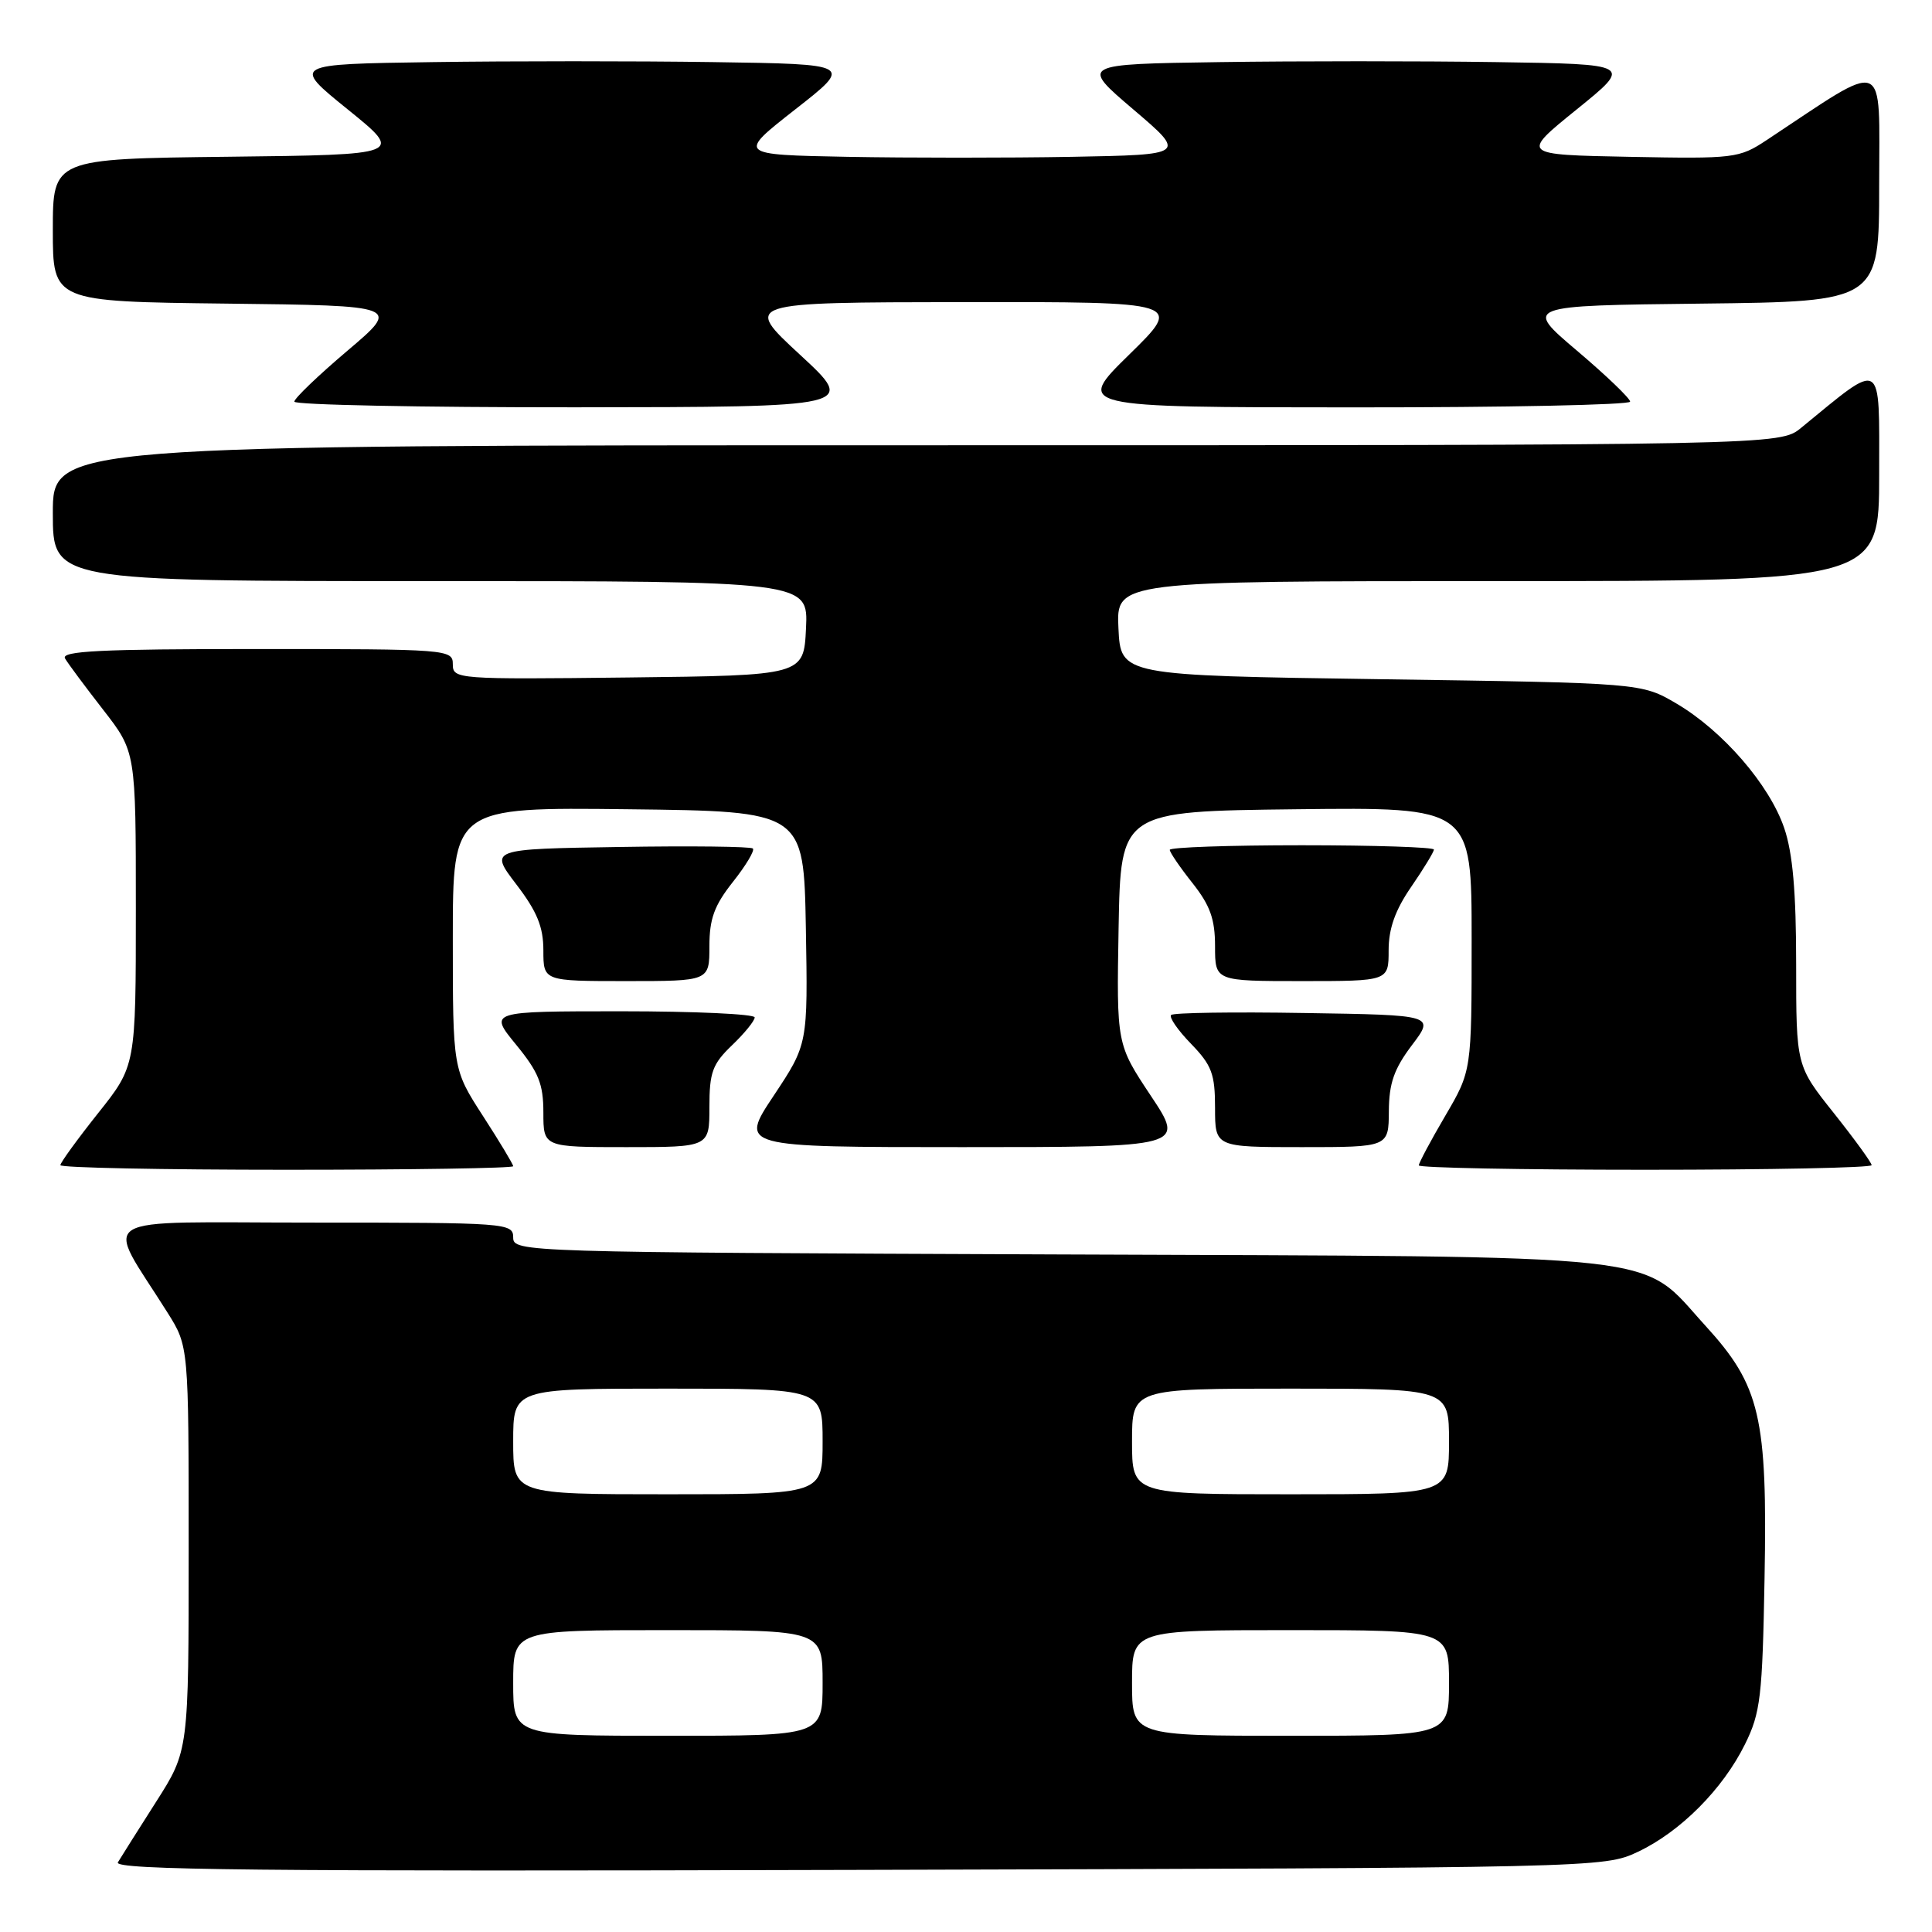 <?xml version="1.0" encoding="UTF-8" standalone="no"?>
<!DOCTYPE svg PUBLIC "-//W3C//DTD SVG 1.1//EN" "http://www.w3.org/Graphics/SVG/1.1/DTD/svg11.dtd" >
<svg xmlns="http://www.w3.org/2000/svg" xmlns:xlink="http://www.w3.org/1999/xlink" version="1.1" viewBox="0 0 256 256">
 <g >
 <path fill="currentColor"
d=" M 217.00 245.39 C 222.65 242.73 228.29 237.07 231.23 231.10 C 233.28 226.96 233.53 224.79 233.81 209.23 C 234.21 187.75 233.24 183.62 225.99 175.68 C 217.06 165.91 222.81 166.54 140.25 166.22 C 69.15 165.94 68.00 165.91 68.00 163.97 C 68.00 162.06 67.19 162.00 41.42 162.00 C 11.62 162.00 13.84 160.62 22.21 173.95 C 25.00 178.39 25.00 178.39 25.00 205.19 C 25.00 231.98 25.00 231.98 20.69 238.74 C 18.32 242.46 16.04 246.07 15.62 246.77 C 15.01 247.79 34.04 247.99 113.68 247.77 C 211.92 247.50 212.53 247.49 217.00 245.39 Z  M 68.00 154.53 C 68.00 154.28 66.20 151.28 64.00 147.88 C 60.00 141.69 60.00 141.69 60.00 124.33 C 60.00 106.96 60.00 106.96 83.25 107.23 C 106.50 107.50 106.50 107.50 106.78 122.93 C 107.05 138.36 107.05 138.36 102.52 145.18 C 97.98 152.00 97.98 152.00 127.50 152.00 C 157.02 152.00 157.02 152.00 152.48 145.18 C 147.95 138.36 147.95 138.36 148.22 122.93 C 148.50 107.50 148.50 107.50 171.75 107.23 C 195.00 106.96 195.00 106.96 195.00 124.43 C 195.00 141.89 195.00 141.89 191.50 147.86 C 189.57 151.15 188.00 154.10 188.00 154.42 C 188.00 154.74 201.50 155.00 218.00 155.00 C 234.50 155.00 248.00 154.73 248.00 154.39 C 248.00 154.06 245.75 150.96 243.00 147.50 C 238.00 141.22 238.00 141.22 238.00 127.79 C 238.00 118.19 237.55 113.04 236.42 109.73 C 234.47 103.99 228.28 96.84 222.15 93.23 C 217.50 90.50 217.50 90.50 183.00 90.00 C 148.50 89.50 148.50 89.50 148.20 83.25 C 147.90 77.00 147.90 77.00 198.45 77.00 C 249.00 77.00 249.00 77.00 249.00 62.88 C 249.00 47.31 249.64 47.70 238.67 56.68 C 235.85 59.00 235.85 59.00 121.42 59.00 C 7.00 59.00 7.00 59.00 7.00 68.00 C 7.00 77.00 7.00 77.00 57.05 77.00 C 107.10 77.00 107.10 77.00 106.80 83.25 C 106.50 89.50 106.50 89.50 83.25 89.77 C 60.51 90.03 60.00 89.99 60.00 88.02 C 60.00 86.05 59.41 86.00 33.94 86.00 C 13.37 86.00 8.04 86.26 8.62 87.25 C 9.02 87.94 11.30 91.00 13.68 94.06 C 18.00 99.62 18.00 99.62 18.00 120.42 C 18.00 141.22 18.00 141.22 13.00 147.50 C 10.25 150.96 8.00 154.06 8.00 154.39 C 8.00 154.73 21.50 155.00 38.00 155.00 C 54.50 155.00 68.00 154.79 68.00 154.53 Z  M 94.00 146.69 C 94.00 142.09 94.40 140.99 97.00 138.50 C 98.65 136.92 100.00 135.26 100.00 134.81 C 100.00 134.37 92.07 134.00 82.38 134.00 C 64.76 134.00 64.76 134.00 68.38 138.42 C 71.37 142.07 72.00 143.63 72.00 147.42 C 72.00 152.00 72.00 152.00 83.00 152.00 C 94.00 152.00 94.00 152.00 94.00 146.69 Z  M 184.03 147.25 C 184.05 143.54 184.72 141.63 187.08 138.50 C 190.11 134.50 190.11 134.50 172.91 134.23 C 163.45 134.07 155.47 134.19 155.18 134.49 C 154.88 134.79 156.07 136.51 157.82 138.31 C 160.57 141.15 161.00 142.31 161.00 146.80 C 161.00 152.00 161.00 152.00 172.50 152.00 C 184.00 152.00 184.00 152.00 184.03 147.25 Z  M 94.00 125.39 C 94.00 121.74 94.65 119.97 97.12 116.85 C 98.84 114.68 100.03 112.69 99.76 112.43 C 99.50 112.17 91.53 112.07 82.06 112.23 C 64.84 112.50 64.84 112.50 68.42 117.19 C 71.17 120.79 72.00 122.82 72.00 125.94 C 72.00 130.00 72.00 130.00 83.00 130.00 C 94.00 130.00 94.00 130.00 94.00 125.39 Z  M 184.00 125.93 C 184.00 123.04 184.87 120.59 187.00 117.50 C 188.65 115.10 190.00 112.88 190.00 112.57 C 190.00 112.26 182.12 112.00 172.50 112.00 C 162.88 112.00 155.00 112.27 155.00 112.61 C 155.00 112.94 156.35 114.92 158.00 117.00 C 160.35 119.97 161.00 121.78 161.00 125.39 C 161.00 130.00 161.00 130.00 172.50 130.00 C 184.00 130.00 184.00 130.00 184.00 125.93 Z  M 106.00 47.00 C 98.50 40.07 98.50 40.07 127.63 40.03 C 156.76 40.00 156.76 40.00 149.63 46.98 C 142.50 53.97 142.50 53.97 179.25 53.98 C 199.46 53.99 216.00 53.65 216.00 53.22 C 216.00 52.79 212.83 49.75 208.96 46.47 C 201.92 40.50 201.92 40.50 225.46 40.23 C 249.00 39.96 249.00 39.96 249.00 24.45 C 249.00 7.30 250.32 7.82 234.08 18.57 C 230.45 20.97 229.82 21.05 215.91 20.78 C 201.50 20.50 201.50 20.50 208.92 14.50 C 216.34 8.50 216.34 8.50 198.24 8.23 C 188.28 8.08 171.81 8.08 161.63 8.23 C 143.13 8.50 143.13 8.50 150.17 14.50 C 157.21 20.50 157.21 20.50 142.04 20.78 C 133.70 20.93 120.31 20.93 112.29 20.78 C 97.71 20.50 97.71 20.50 105.37 14.50 C 113.04 8.50 113.04 8.50 94.52 8.23 C 84.33 8.08 67.60 8.08 57.33 8.23 C 38.66 8.50 38.66 8.50 46.08 14.50 C 53.50 20.50 53.50 20.50 30.25 20.77 C 7.00 21.04 7.00 21.04 7.00 30.50 C 7.00 39.96 7.00 39.96 30.04 40.23 C 53.08 40.50 53.08 40.50 46.04 46.47 C 42.17 49.75 39.00 52.79 39.00 53.22 C 39.00 53.65 55.76 53.98 76.25 53.97 C 113.50 53.93 113.50 53.93 106.00 47.00 Z  M 68.00 223.00 C 68.00 216.00 68.00 216.00 88.50 216.00 C 109.00 216.00 109.00 216.00 109.00 223.00 C 109.00 230.00 109.00 230.00 88.50 230.00 C 68.00 230.00 68.00 230.00 68.00 223.00 Z  M 150.00 223.00 C 150.00 216.00 150.00 216.00 171.00 216.00 C 192.00 216.00 192.00 216.00 192.00 223.00 C 192.00 230.00 192.00 230.00 171.00 230.00 C 150.00 230.00 150.00 230.00 150.00 223.00 Z  M 68.00 191.00 C 68.00 184.00 68.00 184.00 88.50 184.00 C 109.00 184.00 109.00 184.00 109.00 191.00 C 109.00 198.00 109.00 198.00 88.50 198.00 C 68.00 198.00 68.00 198.00 68.00 191.00 Z  M 150.00 191.00 C 150.00 184.00 150.00 184.00 171.00 184.00 C 192.00 184.00 192.00 184.00 192.00 191.00 C 192.00 198.00 192.00 198.00 171.00 198.00 C 150.00 198.00 150.00 198.00 150.00 191.00 Z "/>
</g>
</svg>
